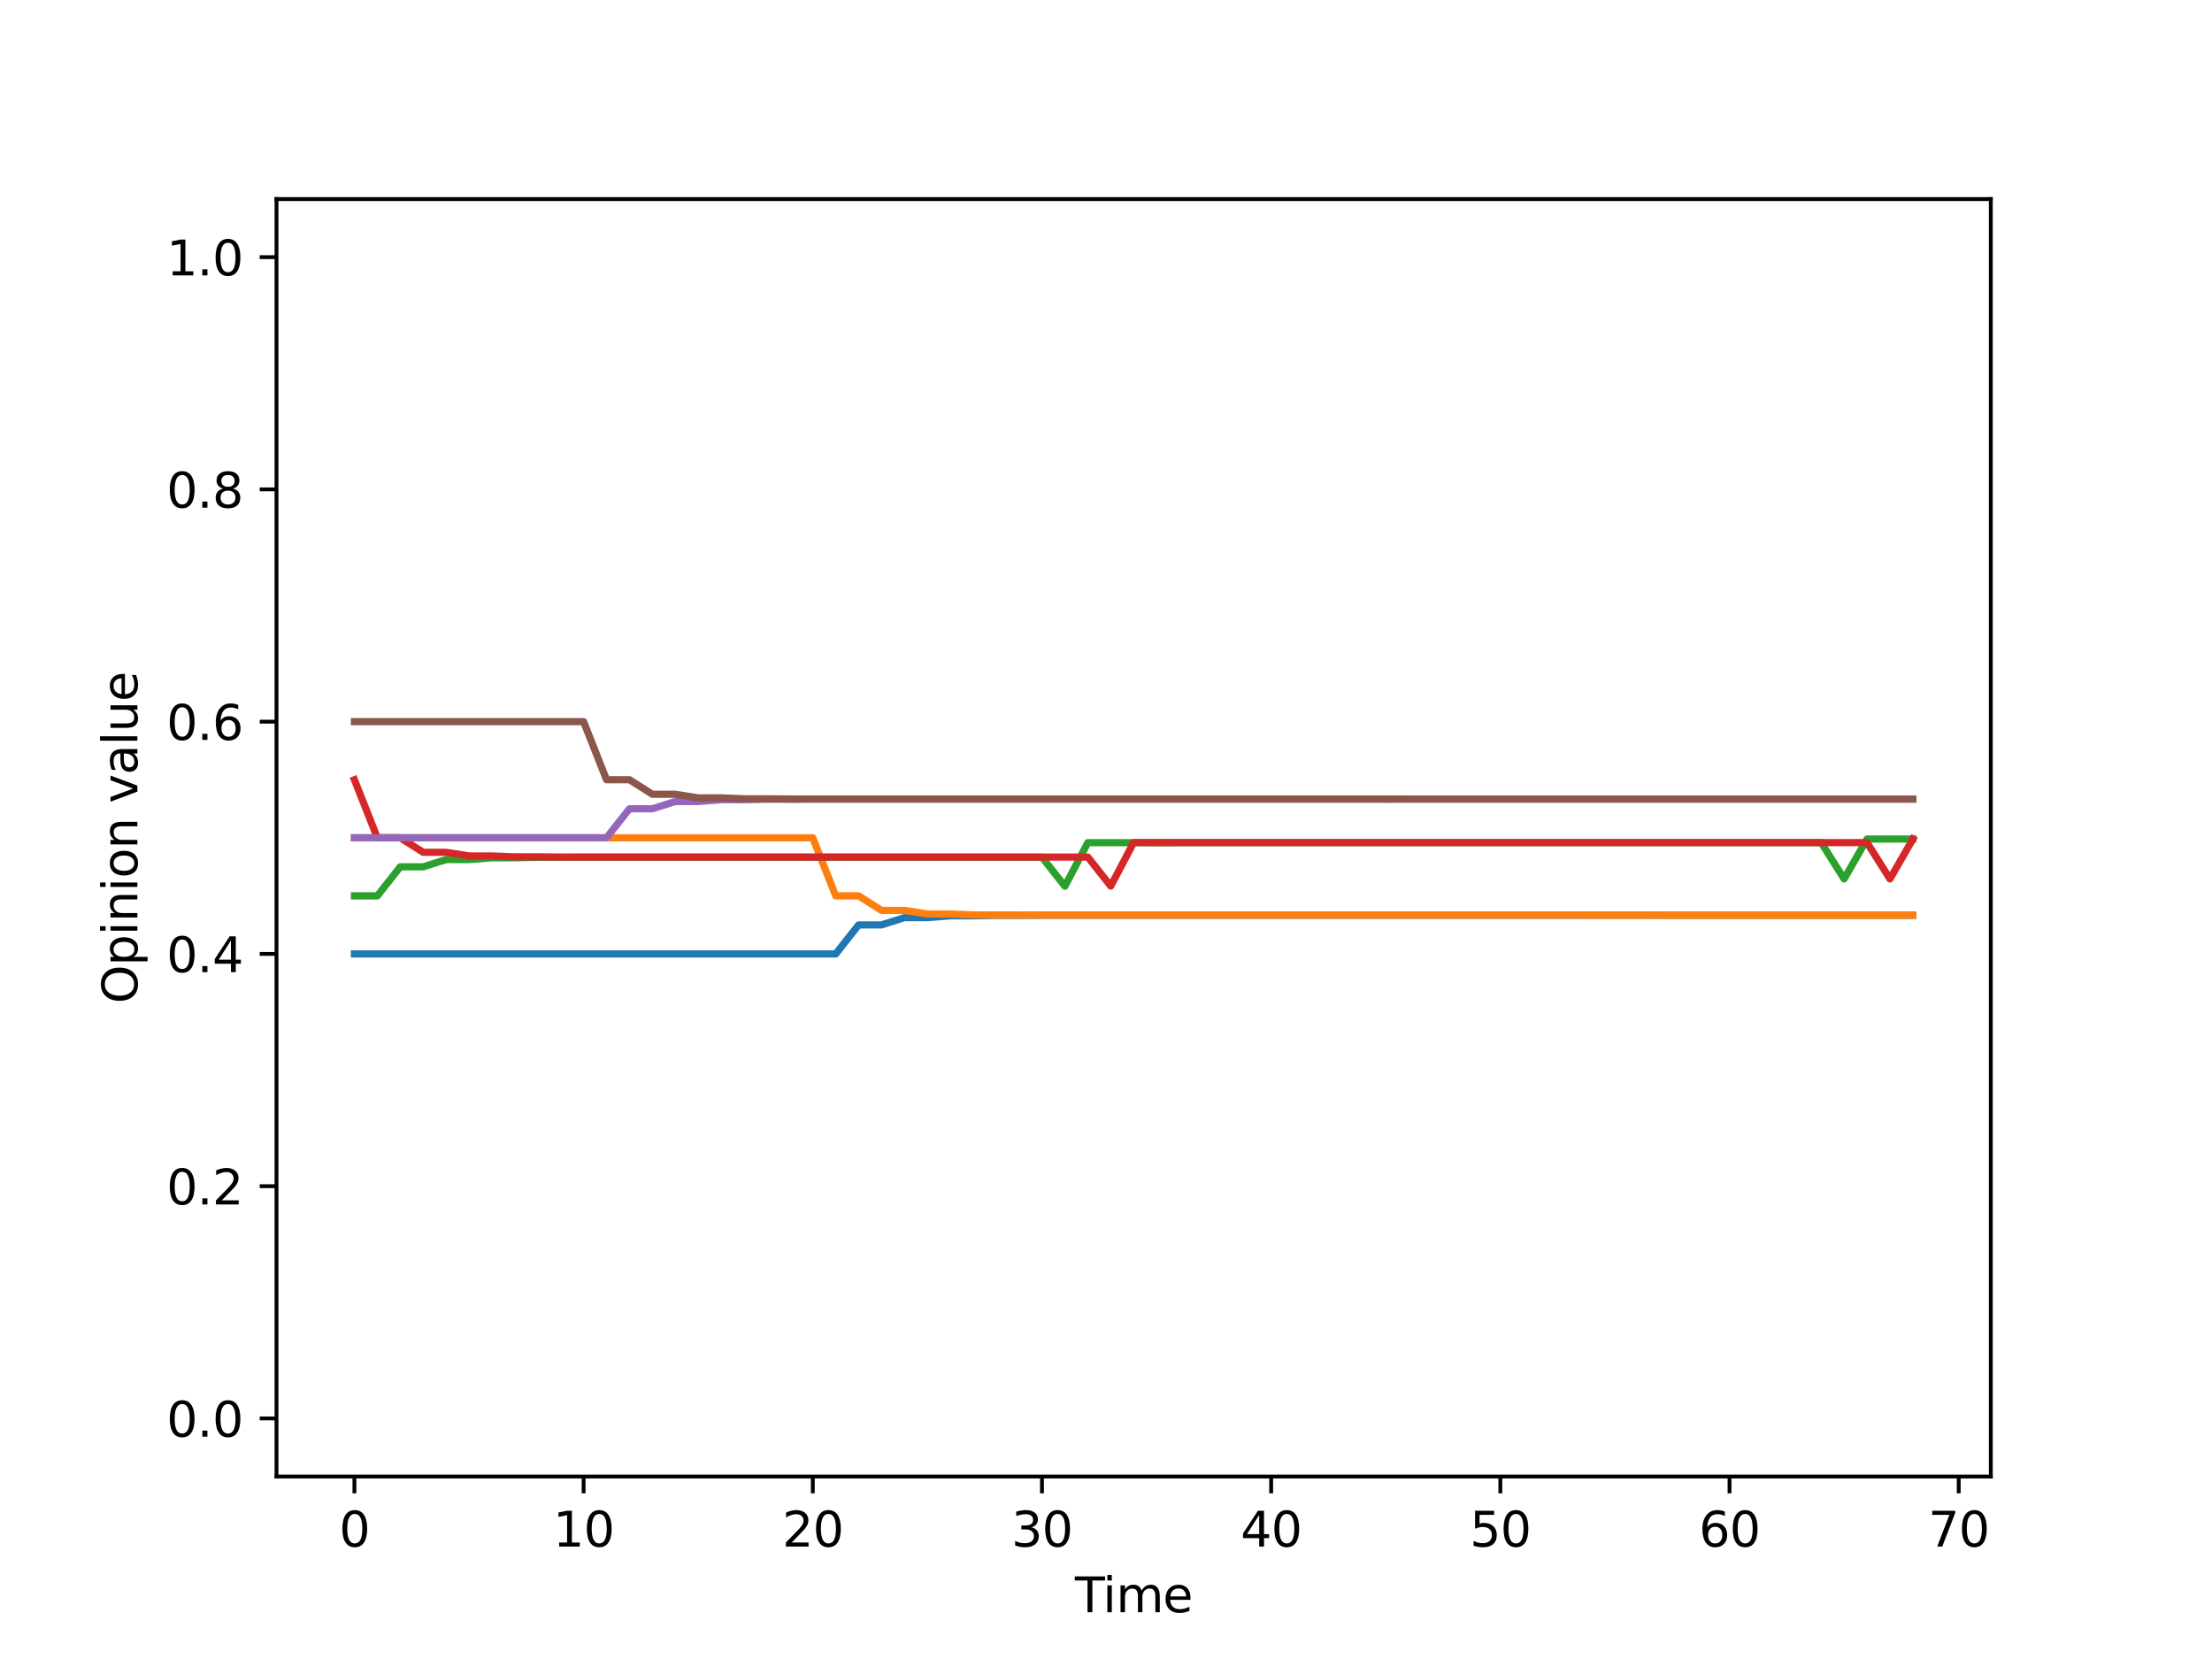 <?xml version="1.0" encoding="utf-8" standalone="no"?>
<!DOCTYPE svg PUBLIC "-//W3C//DTD SVG 1.1//EN"
  "http://www.w3.org/Graphics/SVG/1.1/DTD/svg11.dtd">
<svg xmlns:xlink="http://www.w3.org/1999/xlink" width="460.8pt" height="345.6pt" viewBox="0 0 460.8 345.6" xmlns="http://www.w3.org/2000/svg" version="1.1">
 <defs>
  <style type="text/css">*{stroke-linejoin: round; stroke-linecap: butt}</style>
 </defs>
 <g id="figure_1">
  <g id="patch_1">
   <path d="M 0 345.6 
L 460.8 345.6 
L 460.8 0 
L 0 0 
z
" style="fill: #ffffff"/>
  </g>
  <g id="axes_1">
   <g id="patch_2">
    <path d="M 57.6 307.584 
L 414.72 307.584 
L 414.72 41.472 
L 57.6 41.472 
z
" style="fill: #ffffff"/>
   </g>
   <g id="matplotlib.axis_1">
    <g id="xtick_1">
     <g id="line2d_1">
      <defs>
       <path id="m174bf3aa08" d="M 0 0 
L 0 3.5 
" style="stroke: #000000; stroke-width: 0.8"/>
      </defs>
      <g>
       <use xlink:href="#m174bf3aa08" x="73.833" y="307.584" style="stroke: #000000; stroke-width: 0.8"/>
      </g>
     </g>
     <g id="text_1">
      <!-- 0 -->
      <g transform="translate(70.651 322.182) scale(0.1 -0.1)">
       <defs>
        <path id="DejaVuSans-30" d="M 2034 4250 
Q 1547 4250 1301 3770 
Q 1056 3291 1056 2328 
Q 1056 1369 1301 889 
Q 1547 409 2034 409 
Q 2525 409 2770 889 
Q 3016 1369 3016 2328 
Q 3016 3291 2770 3770 
Q 2525 4250 2034 4250 
z
M 2034 4750 
Q 2819 4750 3233 4129 
Q 3647 3509 3647 2328 
Q 3647 1150 3233 529 
Q 2819 -91 2034 -91 
Q 1250 -91 836 529 
Q 422 1150 422 2328 
Q 422 3509 836 4129 
Q 1250 4750 2034 4750 
z
" transform="scale(0.016)"/>
       </defs>
       <use xlink:href="#DejaVuSans-30"/>
      </g>
     </g>
    </g>
    <g id="xtick_2">
     <g id="line2d_2">
      <g>
       <use xlink:href="#m174bf3aa08" x="121.576" y="307.584" style="stroke: #000000; stroke-width: 0.8"/>
      </g>
     </g>
     <g id="text_2">
      <!-- 10 -->
      <g transform="translate(115.214 322.182) scale(0.1 -0.1)">
       <defs>
        <path id="DejaVuSans-31" d="M 794 531 
L 1825 531 
L 1825 4091 
L 703 3866 
L 703 4441 
L 1819 4666 
L 2450 4666 
L 2450 531 
L 3481 531 
L 3481 0 
L 794 0 
L 794 531 
z
" transform="scale(0.016)"/>
       </defs>
       <use xlink:href="#DejaVuSans-31"/>
       <use xlink:href="#DejaVuSans-30" x="63.623"/>
      </g>
     </g>
    </g>
    <g id="xtick_3">
     <g id="line2d_3">
      <g>
       <use xlink:href="#m174bf3aa08" x="169.319" y="307.584" style="stroke: #000000; stroke-width: 0.8"/>
      </g>
     </g>
     <g id="text_3">
      <!-- 20 -->
      <g transform="translate(162.957 322.182) scale(0.1 -0.1)">
       <defs>
        <path id="DejaVuSans-32" d="M 1228 531 
L 3431 531 
L 3431 0 
L 469 0 
L 469 531 
Q 828 903 1448 1529 
Q 2069 2156 2228 2338 
Q 2531 2678 2651 2914 
Q 2772 3150 2772 3378 
Q 2772 3750 2511 3984 
Q 2250 4219 1831 4219 
Q 1534 4219 1204 4116 
Q 875 4013 500 3803 
L 500 4441 
Q 881 4594 1212 4672 
Q 1544 4750 1819 4750 
Q 2544 4750 2975 4387 
Q 3406 4025 3406 3419 
Q 3406 3131 3298 2873 
Q 3191 2616 2906 2266 
Q 2828 2175 2409 1742 
Q 1991 1309 1228 531 
z
" transform="scale(0.016)"/>
       </defs>
       <use xlink:href="#DejaVuSans-32"/>
       <use xlink:href="#DejaVuSans-30" x="63.623"/>
      </g>
     </g>
    </g>
    <g id="xtick_4">
     <g id="line2d_4">
      <g>
       <use xlink:href="#m174bf3aa08" x="217.063" y="307.584" style="stroke: #000000; stroke-width: 0.8"/>
      </g>
     </g>
     <g id="text_4">
      <!-- 30 -->
      <g transform="translate(210.7 322.182) scale(0.1 -0.1)">
       <defs>
        <path id="DejaVuSans-33" d="M 2597 2516 
Q 3050 2419 3304 2112 
Q 3559 1806 3559 1356 
Q 3559 666 3084 287 
Q 2609 -91 1734 -91 
Q 1441 -91 1130 -33 
Q 819 25 488 141 
L 488 750 
Q 750 597 1062 519 
Q 1375 441 1716 441 
Q 2309 441 2620 675 
Q 2931 909 2931 1356 
Q 2931 1769 2642 2001 
Q 2353 2234 1838 2234 
L 1294 2234 
L 1294 2753 
L 1863 2753 
Q 2328 2753 2575 2939 
Q 2822 3125 2822 3475 
Q 2822 3834 2567 4026 
Q 2313 4219 1838 4219 
Q 1578 4219 1281 4162 
Q 984 4106 628 3988 
L 628 4550 
Q 988 4650 1302 4700 
Q 1616 4750 1894 4750 
Q 2613 4750 3031 4423 
Q 3450 4097 3450 3541 
Q 3450 3153 3228 2886 
Q 3006 2619 2597 2516 
z
" transform="scale(0.016)"/>
       </defs>
       <use xlink:href="#DejaVuSans-33"/>
       <use xlink:href="#DejaVuSans-30" x="63.623"/>
      </g>
     </g>
    </g>
    <g id="xtick_5">
     <g id="line2d_5">
      <g>
       <use xlink:href="#m174bf3aa08" x="264.806" y="307.584" style="stroke: #000000; stroke-width: 0.8"/>
      </g>
     </g>
     <g id="text_5">
      <!-- 40 -->
      <g transform="translate(258.443 322.182) scale(0.1 -0.1)">
       <defs>
        <path id="DejaVuSans-34" d="M 2419 4116 
L 825 1625 
L 2419 1625 
L 2419 4116 
z
M 2253 4666 
L 3047 4666 
L 3047 1625 
L 3713 1625 
L 3713 1100 
L 3047 1100 
L 3047 0 
L 2419 0 
L 2419 1100 
L 313 1100 
L 313 1709 
L 2253 4666 
z
" transform="scale(0.016)"/>
       </defs>
       <use xlink:href="#DejaVuSans-34"/>
       <use xlink:href="#DejaVuSans-30" x="63.623"/>
      </g>
     </g>
    </g>
    <g id="xtick_6">
     <g id="line2d_6">
      <g>
       <use xlink:href="#m174bf3aa08" x="312.549" y="307.584" style="stroke: #000000; stroke-width: 0.8"/>
      </g>
     </g>
     <g id="text_6">
      <!-- 50 -->
      <g transform="translate(306.187 322.182) scale(0.1 -0.1)">
       <defs>
        <path id="DejaVuSans-35" d="M 691 4666 
L 3169 4666 
L 3169 4134 
L 1269 4134 
L 1269 2991 
Q 1406 3038 1543 3061 
Q 1681 3084 1819 3084 
Q 2600 3084 3056 2656 
Q 3513 2228 3513 1497 
Q 3513 744 3044 326 
Q 2575 -91 1722 -91 
Q 1428 -91 1123 -41 
Q 819 9 494 109 
L 494 744 
Q 775 591 1075 516 
Q 1375 441 1709 441 
Q 2250 441 2565 725 
Q 2881 1009 2881 1497 
Q 2881 1984 2565 2268 
Q 2250 2553 1709 2553 
Q 1456 2553 1204 2497 
Q 953 2441 691 2322 
L 691 4666 
z
" transform="scale(0.016)"/>
       </defs>
       <use xlink:href="#DejaVuSans-35"/>
       <use xlink:href="#DejaVuSans-30" x="63.623"/>
      </g>
     </g>
    </g>
    <g id="xtick_7">
     <g id="line2d_7">
      <g>
       <use xlink:href="#m174bf3aa08" x="360.293" y="307.584" style="stroke: #000000; stroke-width: 0.8"/>
      </g>
     </g>
     <g id="text_7">
      <!-- 60 -->
      <g transform="translate(353.93 322.182) scale(0.1 -0.1)">
       <defs>
        <path id="DejaVuSans-36" d="M 2113 2584 
Q 1688 2584 1439 2293 
Q 1191 2003 1191 1497 
Q 1191 994 1439 701 
Q 1688 409 2113 409 
Q 2538 409 2786 701 
Q 3034 994 3034 1497 
Q 3034 2003 2786 2293 
Q 2538 2584 2113 2584 
z
M 3366 4563 
L 3366 3988 
Q 3128 4100 2886 4159 
Q 2644 4219 2406 4219 
Q 1781 4219 1451 3797 
Q 1122 3375 1075 2522 
Q 1259 2794 1537 2939 
Q 1816 3084 2150 3084 
Q 2853 3084 3261 2657 
Q 3669 2231 3669 1497 
Q 3669 778 3244 343 
Q 2819 -91 2113 -91 
Q 1303 -91 875 529 
Q 447 1150 447 2328 
Q 447 3434 972 4092 
Q 1497 4750 2381 4750 
Q 2619 4750 2861 4703 
Q 3103 4656 3366 4563 
z
" transform="scale(0.016)"/>
       </defs>
       <use xlink:href="#DejaVuSans-36"/>
       <use xlink:href="#DejaVuSans-30" x="63.623"/>
      </g>
     </g>
    </g>
    <g id="xtick_8">
     <g id="line2d_8">
      <g>
       <use xlink:href="#m174bf3aa08" x="408.036" y="307.584" style="stroke: #000000; stroke-width: 0.8"/>
      </g>
     </g>
     <g id="text_8">
      <!-- 70 -->
      <g transform="translate(401.673 322.182) scale(0.1 -0.1)">
       <defs>
        <path id="DejaVuSans-37" d="M 525 4666 
L 3525 4666 
L 3525 4397 
L 1831 0 
L 1172 0 
L 2766 4134 
L 525 4134 
L 525 4666 
z
" transform="scale(0.016)"/>
       </defs>
       <use xlink:href="#DejaVuSans-37"/>
       <use xlink:href="#DejaVuSans-30" x="63.623"/>
      </g>
     </g>
    </g>
    <g id="text_9">
     <!-- Time -->
     <g transform="translate(223.926 335.861) scale(0.1 -0.1)">
      <defs>
       <path id="DejaVuSans-54" d="M -19 4666 
L 3928 4666 
L 3928 4134 
L 2272 4134 
L 2272 0 
L 1638 0 
L 1638 4134 
L -19 4134 
L -19 4666 
z
" transform="scale(0.016)"/>
       <path id="DejaVuSans-69" d="M 603 3500 
L 1178 3500 
L 1178 0 
L 603 0 
L 603 3500 
z
M 603 4863 
L 1178 4863 
L 1178 4134 
L 603 4134 
L 603 4863 
z
" transform="scale(0.016)"/>
       <path id="DejaVuSans-6d" d="M 3328 2828 
Q 3544 3216 3844 3400 
Q 4144 3584 4550 3584 
Q 5097 3584 5394 3201 
Q 5691 2819 5691 2113 
L 5691 0 
L 5113 0 
L 5113 2094 
Q 5113 2597 4934 2840 
Q 4756 3084 4391 3084 
Q 3944 3084 3684 2787 
Q 3425 2491 3425 1978 
L 3425 0 
L 2847 0 
L 2847 2094 
Q 2847 2600 2669 2842 
Q 2491 3084 2119 3084 
Q 1678 3084 1418 2786 
Q 1159 2488 1159 1978 
L 1159 0 
L 581 0 
L 581 3500 
L 1159 3500 
L 1159 2956 
Q 1356 3278 1631 3431 
Q 1906 3584 2284 3584 
Q 2666 3584 2933 3390 
Q 3200 3197 3328 2828 
z
" transform="scale(0.016)"/>
       <path id="DejaVuSans-65" d="M 3597 1894 
L 3597 1613 
L 953 1613 
Q 991 1019 1311 708 
Q 1631 397 2203 397 
Q 2534 397 2845 478 
Q 3156 559 3463 722 
L 3463 178 
Q 3153 47 2828 -22 
Q 2503 -91 2169 -91 
Q 1331 -91 842 396 
Q 353 884 353 1716 
Q 353 2575 817 3079 
Q 1281 3584 2069 3584 
Q 2775 3584 3186 3129 
Q 3597 2675 3597 1894 
z
M 3022 2063 
Q 3016 2534 2758 2815 
Q 2500 3097 2075 3097 
Q 1594 3097 1305 2825 
Q 1016 2553 972 2059 
L 3022 2063 
z
" transform="scale(0.016)"/>
      </defs>
      <use xlink:href="#DejaVuSans-54"/>
      <use xlink:href="#DejaVuSans-69" x="57.959"/>
      <use xlink:href="#DejaVuSans-6d" x="85.742"/>
      <use xlink:href="#DejaVuSans-65" x="183.154"/>
     </g>
    </g>
   </g>
   <g id="matplotlib.axis_2">
    <g id="ytick_1">
     <g id="line2d_9">
      <defs>
       <path id="mee78af94f3" d="M 0 0 
L -3.5 0 
" style="stroke: #000000; stroke-width: 0.8"/>
      </defs>
      <g>
       <use xlink:href="#mee78af94f3" x="57.6" y="295.488" style="stroke: #000000; stroke-width: 0.8"/>
      </g>
     </g>
     <g id="text_10">
      <!-- 0.0 -->
      <g transform="translate(34.697 299.287) scale(0.1 -0.1)">
       <defs>
        <path id="DejaVuSans-2e" d="M 684 794 
L 1344 794 
L 1344 0 
L 684 0 
L 684 794 
z
" transform="scale(0.016)"/>
       </defs>
       <use xlink:href="#DejaVuSans-30"/>
       <use xlink:href="#DejaVuSans-2e" x="63.623"/>
       <use xlink:href="#DejaVuSans-30" x="95.41"/>
      </g>
     </g>
    </g>
    <g id="ytick_2">
     <g id="line2d_10">
      <g>
       <use xlink:href="#mee78af94f3" x="57.6" y="247.104" style="stroke: #000000; stroke-width: 0.8"/>
      </g>
     </g>
     <g id="text_11">
      <!-- 0.2 -->
      <g transform="translate(34.697 250.903) scale(0.1 -0.1)">
       <use xlink:href="#DejaVuSans-30"/>
       <use xlink:href="#DejaVuSans-2e" x="63.623"/>
       <use xlink:href="#DejaVuSans-32" x="95.41"/>
      </g>
     </g>
    </g>
    <g id="ytick_3">
     <g id="line2d_11">
      <g>
       <use xlink:href="#mee78af94f3" x="57.6" y="198.72" style="stroke: #000000; stroke-width: 0.8"/>
      </g>
     </g>
     <g id="text_12">
      <!-- 0.4 -->
      <g transform="translate(34.697 202.519) scale(0.1 -0.1)">
       <use xlink:href="#DejaVuSans-30"/>
       <use xlink:href="#DejaVuSans-2e" x="63.623"/>
       <use xlink:href="#DejaVuSans-34" x="95.41"/>
      </g>
     </g>
    </g>
    <g id="ytick_4">
     <g id="line2d_12">
      <g>
       <use xlink:href="#mee78af94f3" x="57.6" y="150.336" style="stroke: #000000; stroke-width: 0.8"/>
      </g>
     </g>
     <g id="text_13">
      <!-- 0.6 -->
      <g transform="translate(34.697 154.135) scale(0.1 -0.1)">
       <use xlink:href="#DejaVuSans-30"/>
       <use xlink:href="#DejaVuSans-2e" x="63.623"/>
       <use xlink:href="#DejaVuSans-36" x="95.41"/>
      </g>
     </g>
    </g>
    <g id="ytick_5">
     <g id="line2d_13">
      <g>
       <use xlink:href="#mee78af94f3" x="57.6" y="101.952" style="stroke: #000000; stroke-width: 0.8"/>
      </g>
     </g>
     <g id="text_14">
      <!-- 0.8 -->
      <g transform="translate(34.697 105.751) scale(0.1 -0.1)">
       <defs>
        <path id="DejaVuSans-38" d="M 2034 2216 
Q 1584 2216 1326 1975 
Q 1069 1734 1069 1313 
Q 1069 891 1326 650 
Q 1584 409 2034 409 
Q 2484 409 2743 651 
Q 3003 894 3003 1313 
Q 3003 1734 2745 1975 
Q 2488 2216 2034 2216 
z
M 1403 2484 
Q 997 2584 770 2862 
Q 544 3141 544 3541 
Q 544 4100 942 4425 
Q 1341 4750 2034 4750 
Q 2731 4750 3128 4425 
Q 3525 4100 3525 3541 
Q 3525 3141 3298 2862 
Q 3072 2584 2669 2484 
Q 3125 2378 3379 2068 
Q 3634 1759 3634 1313 
Q 3634 634 3220 271 
Q 2806 -91 2034 -91 
Q 1263 -91 848 271 
Q 434 634 434 1313 
Q 434 1759 690 2068 
Q 947 2378 1403 2484 
z
M 1172 3481 
Q 1172 3119 1398 2916 
Q 1625 2713 2034 2713 
Q 2441 2713 2670 2916 
Q 2900 3119 2900 3481 
Q 2900 3844 2670 4047 
Q 2441 4250 2034 4250 
Q 1625 4250 1398 4047 
Q 1172 3844 1172 3481 
z
" transform="scale(0.016)"/>
       </defs>
       <use xlink:href="#DejaVuSans-30"/>
       <use xlink:href="#DejaVuSans-2e" x="63.623"/>
       <use xlink:href="#DejaVuSans-38" x="95.41"/>
      </g>
     </g>
    </g>
    <g id="ytick_6">
     <g id="line2d_14">
      <g>
       <use xlink:href="#mee78af94f3" x="57.6" y="53.568" style="stroke: #000000; stroke-width: 0.8"/>
      </g>
     </g>
     <g id="text_15">
      <!-- 1.0 -->
      <g transform="translate(34.697 57.367) scale(0.1 -0.1)">
       <use xlink:href="#DejaVuSans-31"/>
       <use xlink:href="#DejaVuSans-2e" x="63.623"/>
       <use xlink:href="#DejaVuSans-30" x="95.41"/>
      </g>
     </g>
    </g>
    <g id="text_16">
     <!-- Opinion value -->
     <g transform="translate(28.617 209.06) rotate(-90) scale(0.1 -0.1)">
      <defs>
       <path id="DejaVuSans-4f" d="M 2522 4238 
Q 1834 4238 1429 3725 
Q 1025 3213 1025 2328 
Q 1025 1447 1429 934 
Q 1834 422 2522 422 
Q 3209 422 3611 934 
Q 4013 1447 4013 2328 
Q 4013 3213 3611 3725 
Q 3209 4238 2522 4238 
z
M 2522 4750 
Q 3503 4750 4090 4092 
Q 4678 3434 4678 2328 
Q 4678 1225 4090 567 
Q 3503 -91 2522 -91 
Q 1538 -91 948 565 
Q 359 1222 359 2328 
Q 359 3434 948 4092 
Q 1538 4750 2522 4750 
z
" transform="scale(0.016)"/>
       <path id="DejaVuSans-70" d="M 1159 525 
L 1159 -1331 
L 581 -1331 
L 581 3500 
L 1159 3500 
L 1159 2969 
Q 1341 3281 1617 3432 
Q 1894 3584 2278 3584 
Q 2916 3584 3314 3078 
Q 3713 2572 3713 1747 
Q 3713 922 3314 415 
Q 2916 -91 2278 -91 
Q 1894 -91 1617 61 
Q 1341 213 1159 525 
z
M 3116 1747 
Q 3116 2381 2855 2742 
Q 2594 3103 2138 3103 
Q 1681 3103 1420 2742 
Q 1159 2381 1159 1747 
Q 1159 1113 1420 752 
Q 1681 391 2138 391 
Q 2594 391 2855 752 
Q 3116 1113 3116 1747 
z
" transform="scale(0.016)"/>
       <path id="DejaVuSans-6e" d="M 3513 2113 
L 3513 0 
L 2938 0 
L 2938 2094 
Q 2938 2591 2744 2837 
Q 2550 3084 2163 3084 
Q 1697 3084 1428 2787 
Q 1159 2491 1159 1978 
L 1159 0 
L 581 0 
L 581 3500 
L 1159 3500 
L 1159 2956 
Q 1366 3272 1645 3428 
Q 1925 3584 2291 3584 
Q 2894 3584 3203 3211 
Q 3513 2838 3513 2113 
z
" transform="scale(0.016)"/>
       <path id="DejaVuSans-6f" d="M 1959 3097 
Q 1497 3097 1228 2736 
Q 959 2375 959 1747 
Q 959 1119 1226 758 
Q 1494 397 1959 397 
Q 2419 397 2687 759 
Q 2956 1122 2956 1747 
Q 2956 2369 2687 2733 
Q 2419 3097 1959 3097 
z
M 1959 3584 
Q 2709 3584 3137 3096 
Q 3566 2609 3566 1747 
Q 3566 888 3137 398 
Q 2709 -91 1959 -91 
Q 1206 -91 779 398 
Q 353 888 353 1747 
Q 353 2609 779 3096 
Q 1206 3584 1959 3584 
z
" transform="scale(0.016)"/>
       <path id="DejaVuSans-20" transform="scale(0.016)"/>
       <path id="DejaVuSans-76" d="M 191 3500 
L 800 3500 
L 1894 563 
L 2988 3500 
L 3597 3500 
L 2284 0 
L 1503 0 
L 191 3500 
z
" transform="scale(0.016)"/>
       <path id="DejaVuSans-61" d="M 2194 1759 
Q 1497 1759 1228 1600 
Q 959 1441 959 1056 
Q 959 750 1161 570 
Q 1363 391 1709 391 
Q 2188 391 2477 730 
Q 2766 1069 2766 1631 
L 2766 1759 
L 2194 1759 
z
M 3341 1997 
L 3341 0 
L 2766 0 
L 2766 531 
Q 2569 213 2275 61 
Q 1981 -91 1556 -91 
Q 1019 -91 701 211 
Q 384 513 384 1019 
Q 384 1609 779 1909 
Q 1175 2209 1959 2209 
L 2766 2209 
L 2766 2266 
Q 2766 2663 2505 2880 
Q 2244 3097 1772 3097 
Q 1472 3097 1187 3025 
Q 903 2953 641 2809 
L 641 3341 
Q 956 3463 1253 3523 
Q 1550 3584 1831 3584 
Q 2591 3584 2966 3190 
Q 3341 2797 3341 1997 
z
" transform="scale(0.016)"/>
       <path id="DejaVuSans-6c" d="M 603 4863 
L 1178 4863 
L 1178 0 
L 603 0 
L 603 4863 
z
" transform="scale(0.016)"/>
       <path id="DejaVuSans-75" d="M 544 1381 
L 544 3500 
L 1119 3500 
L 1119 1403 
Q 1119 906 1312 657 
Q 1506 409 1894 409 
Q 2359 409 2629 706 
Q 2900 1003 2900 1516 
L 2900 3500 
L 3475 3500 
L 3475 0 
L 2900 0 
L 2900 538 
Q 2691 219 2414 64 
Q 2138 -91 1772 -91 
Q 1169 -91 856 284 
Q 544 659 544 1381 
z
M 1991 3584 
L 1991 3584 
z
" transform="scale(0.016)"/>
      </defs>
      <use xlink:href="#DejaVuSans-4f"/>
      <use xlink:href="#DejaVuSans-70" x="78.711"/>
      <use xlink:href="#DejaVuSans-69" x="142.188"/>
      <use xlink:href="#DejaVuSans-6e" x="169.971"/>
      <use xlink:href="#DejaVuSans-69" x="233.35"/>
      <use xlink:href="#DejaVuSans-6f" x="261.133"/>
      <use xlink:href="#DejaVuSans-6e" x="322.314"/>
      <use xlink:href="#DejaVuSans-20" x="385.693"/>
      <use xlink:href="#DejaVuSans-76" x="417.48"/>
      <use xlink:href="#DejaVuSans-61" x="476.66"/>
      <use xlink:href="#DejaVuSans-6c" x="537.939"/>
      <use xlink:href="#DejaVuSans-75" x="565.723"/>
      <use xlink:href="#DejaVuSans-65" x="629.102"/>
     </g>
    </g>
   </g>
   <g id="line2d_15">
    <path d="M 73.833 198.72 
L 78.607 198.72 
L 83.381 198.72 
L 88.156 198.72 
L 92.93 198.72 
L 97.704 198.72 
L 102.479 198.72 
L 107.253 198.72 
L 112.027 198.72 
L 116.802 198.72 
L 121.576 198.72 
L 126.35 198.72 
L 131.125 198.72 
L 135.899 198.72 
L 140.673 198.72 
L 145.448 198.72 
L 150.222 198.72 
L 154.996 198.72 
L 159.771 198.72 
L 164.545 198.72 
L 169.319 198.72 
L 174.094 198.72 
L 178.868 192.672 
L 183.642 192.672 
L 188.417 191.16 
L 193.191 191.16 
L 197.965 190.782 
L 202.74 190.782 
L 207.514 190.688 
L 212.288 190.688 
L 217.063 190.664 
L 221.837 190.664 
L 226.611 190.664 
L 231.386 190.664 
L 236.16 190.664 
L 240.934 190.664 
L 245.709 190.664 
L 250.483 190.664 
L 255.257 190.664 
L 260.032 190.664 
L 264.806 190.664 
L 269.58 190.664 
L 274.355 190.664 
L 279.129 190.664 
L 283.903 190.664 
L 288.678 190.664 
L 293.452 190.664 
L 298.226 190.664 
L 303.001 190.664 
L 307.775 190.664 
L 312.549 190.664 
L 317.324 190.664 
L 322.098 190.664 
L 326.872 190.664 
L 331.647 190.664 
L 336.421 190.664 
L 341.195 190.658 
L 345.97 190.658 
L 350.744 190.656 
L 355.518 190.656 
L 360.293 190.656 
L 365.067 190.656 
L 369.841 190.656 
L 374.616 190.656 
L 379.39 190.656 
L 384.164 190.656 
L 388.939 190.656 
L 393.713 190.656 
L 398.487 190.656 
" clip-path="url(#p097ccf621c)" style="fill: none; stroke: #1f77b4; stroke-width: 1.5; stroke-linecap: square"/>
   </g>
   <g id="line2d_16">
    <path d="M 73.833 174.528 
L 78.607 174.528 
L 83.381 174.528 
L 88.156 174.528 
L 92.93 174.528 
L 97.704 174.528 
L 102.479 174.528 
L 107.253 174.528 
L 112.027 174.528 
L 116.802 174.528 
L 121.576 174.528 
L 126.35 174.528 
L 131.125 174.528 
L 135.899 174.528 
L 140.673 174.528 
L 145.448 174.528 
L 150.222 174.528 
L 154.996 174.528 
L 159.771 174.528 
L 164.545 174.528 
L 169.319 174.528 
L 174.094 186.624 
L 178.868 186.624 
L 183.642 189.648 
L 188.417 189.648 
L 193.191 190.404 
L 197.965 190.404 
L 202.74 190.593 
L 207.514 190.593 
L 212.288 190.64 
L 217.063 190.64 
L 221.837 190.64 
L 226.611 190.64 
L 231.386 190.64 
L 236.16 190.64 
L 240.934 190.64 
L 245.709 190.64 
L 250.483 190.64 
L 255.257 190.64 
L 260.032 190.64 
L 264.806 190.64 
L 269.58 190.64 
L 274.355 190.64 
L 279.129 190.64 
L 283.903 190.64 
L 288.678 190.64 
L 293.452 190.64 
L 298.226 190.64 
L 303.001 190.64 
L 307.775 190.64 
L 312.549 190.64 
L 317.324 190.64 
L 322.098 190.64 
L 326.872 190.64 
L 331.647 190.64 
L 336.421 190.652 
L 341.195 190.652 
L 345.97 190.655 
L 350.744 190.655 
L 355.518 190.656 
L 360.293 190.656 
L 365.067 190.656 
L 369.841 190.656 
L 374.616 190.656 
L 379.39 190.656 
L 384.164 190.656 
L 388.939 190.656 
L 393.713 190.656 
L 398.487 190.656 
" clip-path="url(#p097ccf621c)" style="fill: none; stroke: #ff7f0e; stroke-width: 1.5; stroke-linecap: square"/>
   </g>
   <g id="line2d_17">
    <path d="M 73.833 186.624 
L 78.607 186.624 
L 83.381 180.576 
L 88.156 180.576 
L 92.93 179.064 
L 97.704 179.064 
L 102.479 178.686 
L 107.253 178.686 
L 112.027 178.591 
L 116.802 178.591 
L 121.576 178.568 
L 126.35 178.568 
L 131.125 178.568 
L 135.899 178.568 
L 140.673 178.568 
L 145.448 178.568 
L 150.222 178.568 
L 154.996 178.568 
L 159.771 178.568 
L 164.545 178.568 
L 169.319 178.568 
L 174.094 178.568 
L 178.868 178.568 
L 183.642 178.568 
L 188.417 178.568 
L 193.191 178.568 
L 197.965 178.568 
L 202.74 178.568 
L 207.514 178.568 
L 212.288 178.568 
L 217.063 178.568 
L 221.837 184.616 
L 226.611 175.544 
L 231.386 175.544 
L 236.16 175.544 
L 240.934 175.544 
L 245.709 175.538 
L 250.483 175.538 
L 255.257 175.536 
L 260.032 175.536 
L 264.806 175.536 
L 269.58 175.536 
L 274.355 175.536 
L 279.129 175.536 
L 283.903 175.536 
L 288.678 175.536 
L 293.452 175.536 
L 298.226 175.536 
L 303.001 175.536 
L 307.775 175.536 
L 312.549 175.536 
L 317.324 175.536 
L 322.098 175.536 
L 326.872 175.536 
L 331.647 175.536 
L 336.421 175.536 
L 341.195 175.536 
L 345.97 175.536 
L 350.744 175.536 
L 355.518 175.536 
L 360.293 175.536 
L 365.067 175.536 
L 369.841 175.536 
L 374.616 175.536 
L 379.39 175.536 
L 384.164 183.096 
L 388.939 174.78 
L 393.713 174.78 
L 398.487 174.78 
" clip-path="url(#p097ccf621c)" style="fill: none; stroke: #2ca02c; stroke-width: 1.5; stroke-linecap: square"/>
   </g>
   <g id="line2d_18">
    <path d="M 73.833 162.432 
L 78.607 174.528 
L 83.381 174.528 
L 88.156 177.552 
L 92.93 177.552 
L 97.704 178.308 
L 102.479 178.308 
L 107.253 178.497 
L 112.027 178.497 
L 116.802 178.544 
L 121.576 178.544 
L 126.35 178.544 
L 131.125 178.544 
L 135.899 178.544 
L 140.673 178.544 
L 145.448 178.544 
L 150.222 178.544 
L 154.996 178.544 
L 159.771 178.544 
L 164.545 178.544 
L 169.319 178.544 
L 174.094 178.544 
L 178.868 178.544 
L 183.642 178.544 
L 188.417 178.544 
L 193.191 178.544 
L 197.965 178.544 
L 202.74 178.544 
L 207.514 178.544 
L 212.288 178.544 
L 217.063 178.544 
L 221.837 178.544 
L 226.611 178.544 
L 231.386 184.592 
L 236.16 175.52 
L 240.934 175.532 
L 245.709 175.532 
L 250.483 175.535 
L 255.257 175.535 
L 260.032 175.536 
L 264.806 175.536 
L 269.58 175.536 
L 274.355 175.536 
L 279.129 175.536 
L 283.903 175.536 
L 288.678 175.536 
L 293.452 175.536 
L 298.226 175.536 
L 303.001 175.536 
L 307.775 175.536 
L 312.549 175.536 
L 317.324 175.536 
L 322.098 175.536 
L 326.872 175.536 
L 331.647 175.536 
L 336.421 175.536 
L 341.195 175.536 
L 345.97 175.536 
L 350.744 175.536 
L 355.518 175.536 
L 360.293 175.536 
L 365.067 175.536 
L 369.841 175.536 
L 374.616 175.536 
L 379.39 175.536 
L 384.164 175.536 
L 388.939 175.536 
L 393.713 183.096 
L 398.487 174.78 
" clip-path="url(#p097ccf621c)" style="fill: none; stroke: #d62728; stroke-width: 1.5; stroke-linecap: square"/>
   </g>
   <g id="line2d_19">
    <path d="M 73.833 174.528 
L 78.607 174.528 
L 83.381 174.528 
L 88.156 174.528 
L 92.93 174.528 
L 97.704 174.528 
L 102.479 174.528 
L 107.253 174.528 
L 112.027 174.528 
L 116.802 174.528 
L 121.576 174.528 
L 126.35 174.528 
L 131.125 168.48 
L 135.899 168.48 
L 140.673 166.968 
L 145.448 166.968 
L 150.222 166.59 
L 154.996 166.59 
L 159.771 166.495 
L 164.545 166.495 
L 169.319 166.472 
L 174.094 166.472 
L 178.868 166.472 
L 183.642 166.472 
L 188.417 166.472 
L 193.191 166.472 
L 197.965 166.472 
L 202.74 166.472 
L 207.514 166.472 
L 212.288 166.472 
L 217.063 166.472 
L 221.837 166.472 
L 226.611 166.472 
L 231.386 166.472 
L 236.16 166.472 
L 240.934 166.472 
L 245.709 166.472 
L 250.483 166.472 
L 255.257 166.472 
L 260.032 166.472 
L 264.806 166.472 
L 269.58 166.472 
L 274.355 166.472 
L 279.129 166.472 
L 283.903 166.472 
L 288.678 166.472 
L 293.452 166.466 
L 298.226 166.466 
L 303.001 166.464 
L 307.775 166.464 
L 312.549 166.464 
L 317.324 166.464 
L 322.098 166.464 
L 326.872 166.464 
L 331.647 166.464 
L 336.421 166.464 
L 341.195 166.464 
L 345.97 166.464 
L 350.744 166.464 
L 355.518 166.464 
L 360.293 166.464 
L 365.067 166.464 
L 369.841 166.464 
L 374.616 166.464 
L 379.39 166.464 
L 384.164 166.464 
L 388.939 166.464 
L 393.713 166.464 
L 398.487 166.464 
" clip-path="url(#p097ccf621c)" style="fill: none; stroke: #9467bd; stroke-width: 1.5; stroke-linecap: square"/>
   </g>
   <g id="line2d_20">
    <path d="M 73.833 150.336 
L 78.607 150.336 
L 83.381 150.336 
L 88.156 150.336 
L 92.93 150.336 
L 97.704 150.336 
L 102.479 150.336 
L 107.253 150.336 
L 112.027 150.336 
L 116.802 150.336 
L 121.576 150.336 
L 126.35 162.432 
L 131.125 162.432 
L 135.899 165.456 
L 140.673 165.456 
L 145.448 166.212 
L 150.222 166.212 
L 154.996 166.401 
L 159.771 166.401 
L 164.545 166.448 
L 169.319 166.448 
L 174.094 166.448 
L 178.868 166.448 
L 183.642 166.448 
L 188.417 166.448 
L 193.191 166.448 
L 197.965 166.448 
L 202.74 166.448 
L 207.514 166.448 
L 212.288 166.448 
L 217.063 166.448 
L 221.837 166.448 
L 226.611 166.448 
L 231.386 166.448 
L 236.16 166.448 
L 240.934 166.448 
L 245.709 166.448 
L 250.483 166.448 
L 255.257 166.448 
L 260.032 166.448 
L 264.806 166.448 
L 269.58 166.448 
L 274.355 166.448 
L 279.129 166.448 
L 283.903 166.448 
L 288.678 166.46 
L 293.452 166.46 
L 298.226 166.463 
L 303.001 166.463 
L 307.775 166.464 
L 312.549 166.464 
L 317.324 166.464 
L 322.098 166.464 
L 326.872 166.464 
L 331.647 166.464 
L 336.421 166.464 
L 341.195 166.464 
L 345.97 166.464 
L 350.744 166.464 
L 355.518 166.464 
L 360.293 166.464 
L 365.067 166.464 
L 369.841 166.464 
L 374.616 166.464 
L 379.39 166.464 
L 384.164 166.464 
L 388.939 166.464 
L 393.713 166.464 
L 398.487 166.464 
" clip-path="url(#p097ccf621c)" style="fill: none; stroke: #8c564b; stroke-width: 1.5; stroke-linecap: square"/>
   </g>
   <g id="patch_3">
    <path d="M 57.6 307.584 
L 57.6 41.472 
" style="fill: none; stroke: #000000; stroke-width: 0.8; stroke-linejoin: miter; stroke-linecap: square"/>
   </g>
   <g id="patch_4">
    <path d="M 414.72 307.584 
L 414.72 41.472 
" style="fill: none; stroke: #000000; stroke-width: 0.8; stroke-linejoin: miter; stroke-linecap: square"/>
   </g>
   <g id="patch_5">
    <path d="M 57.6 307.584 
L 414.72 307.584 
" style="fill: none; stroke: #000000; stroke-width: 0.8; stroke-linejoin: miter; stroke-linecap: square"/>
   </g>
   <g id="patch_6">
    <path d="M 57.6 41.472 
L 414.72 41.472 
" style="fill: none; stroke: #000000; stroke-width: 0.8; stroke-linejoin: miter; stroke-linecap: square"/>
   </g>
  </g>
 </g>
 <defs>
  <clipPath id="p097ccf621c">
   <rect x="57.6" y="41.472" width="357.12" height="266.112"/>
  </clipPath>
 </defs>
</svg>
